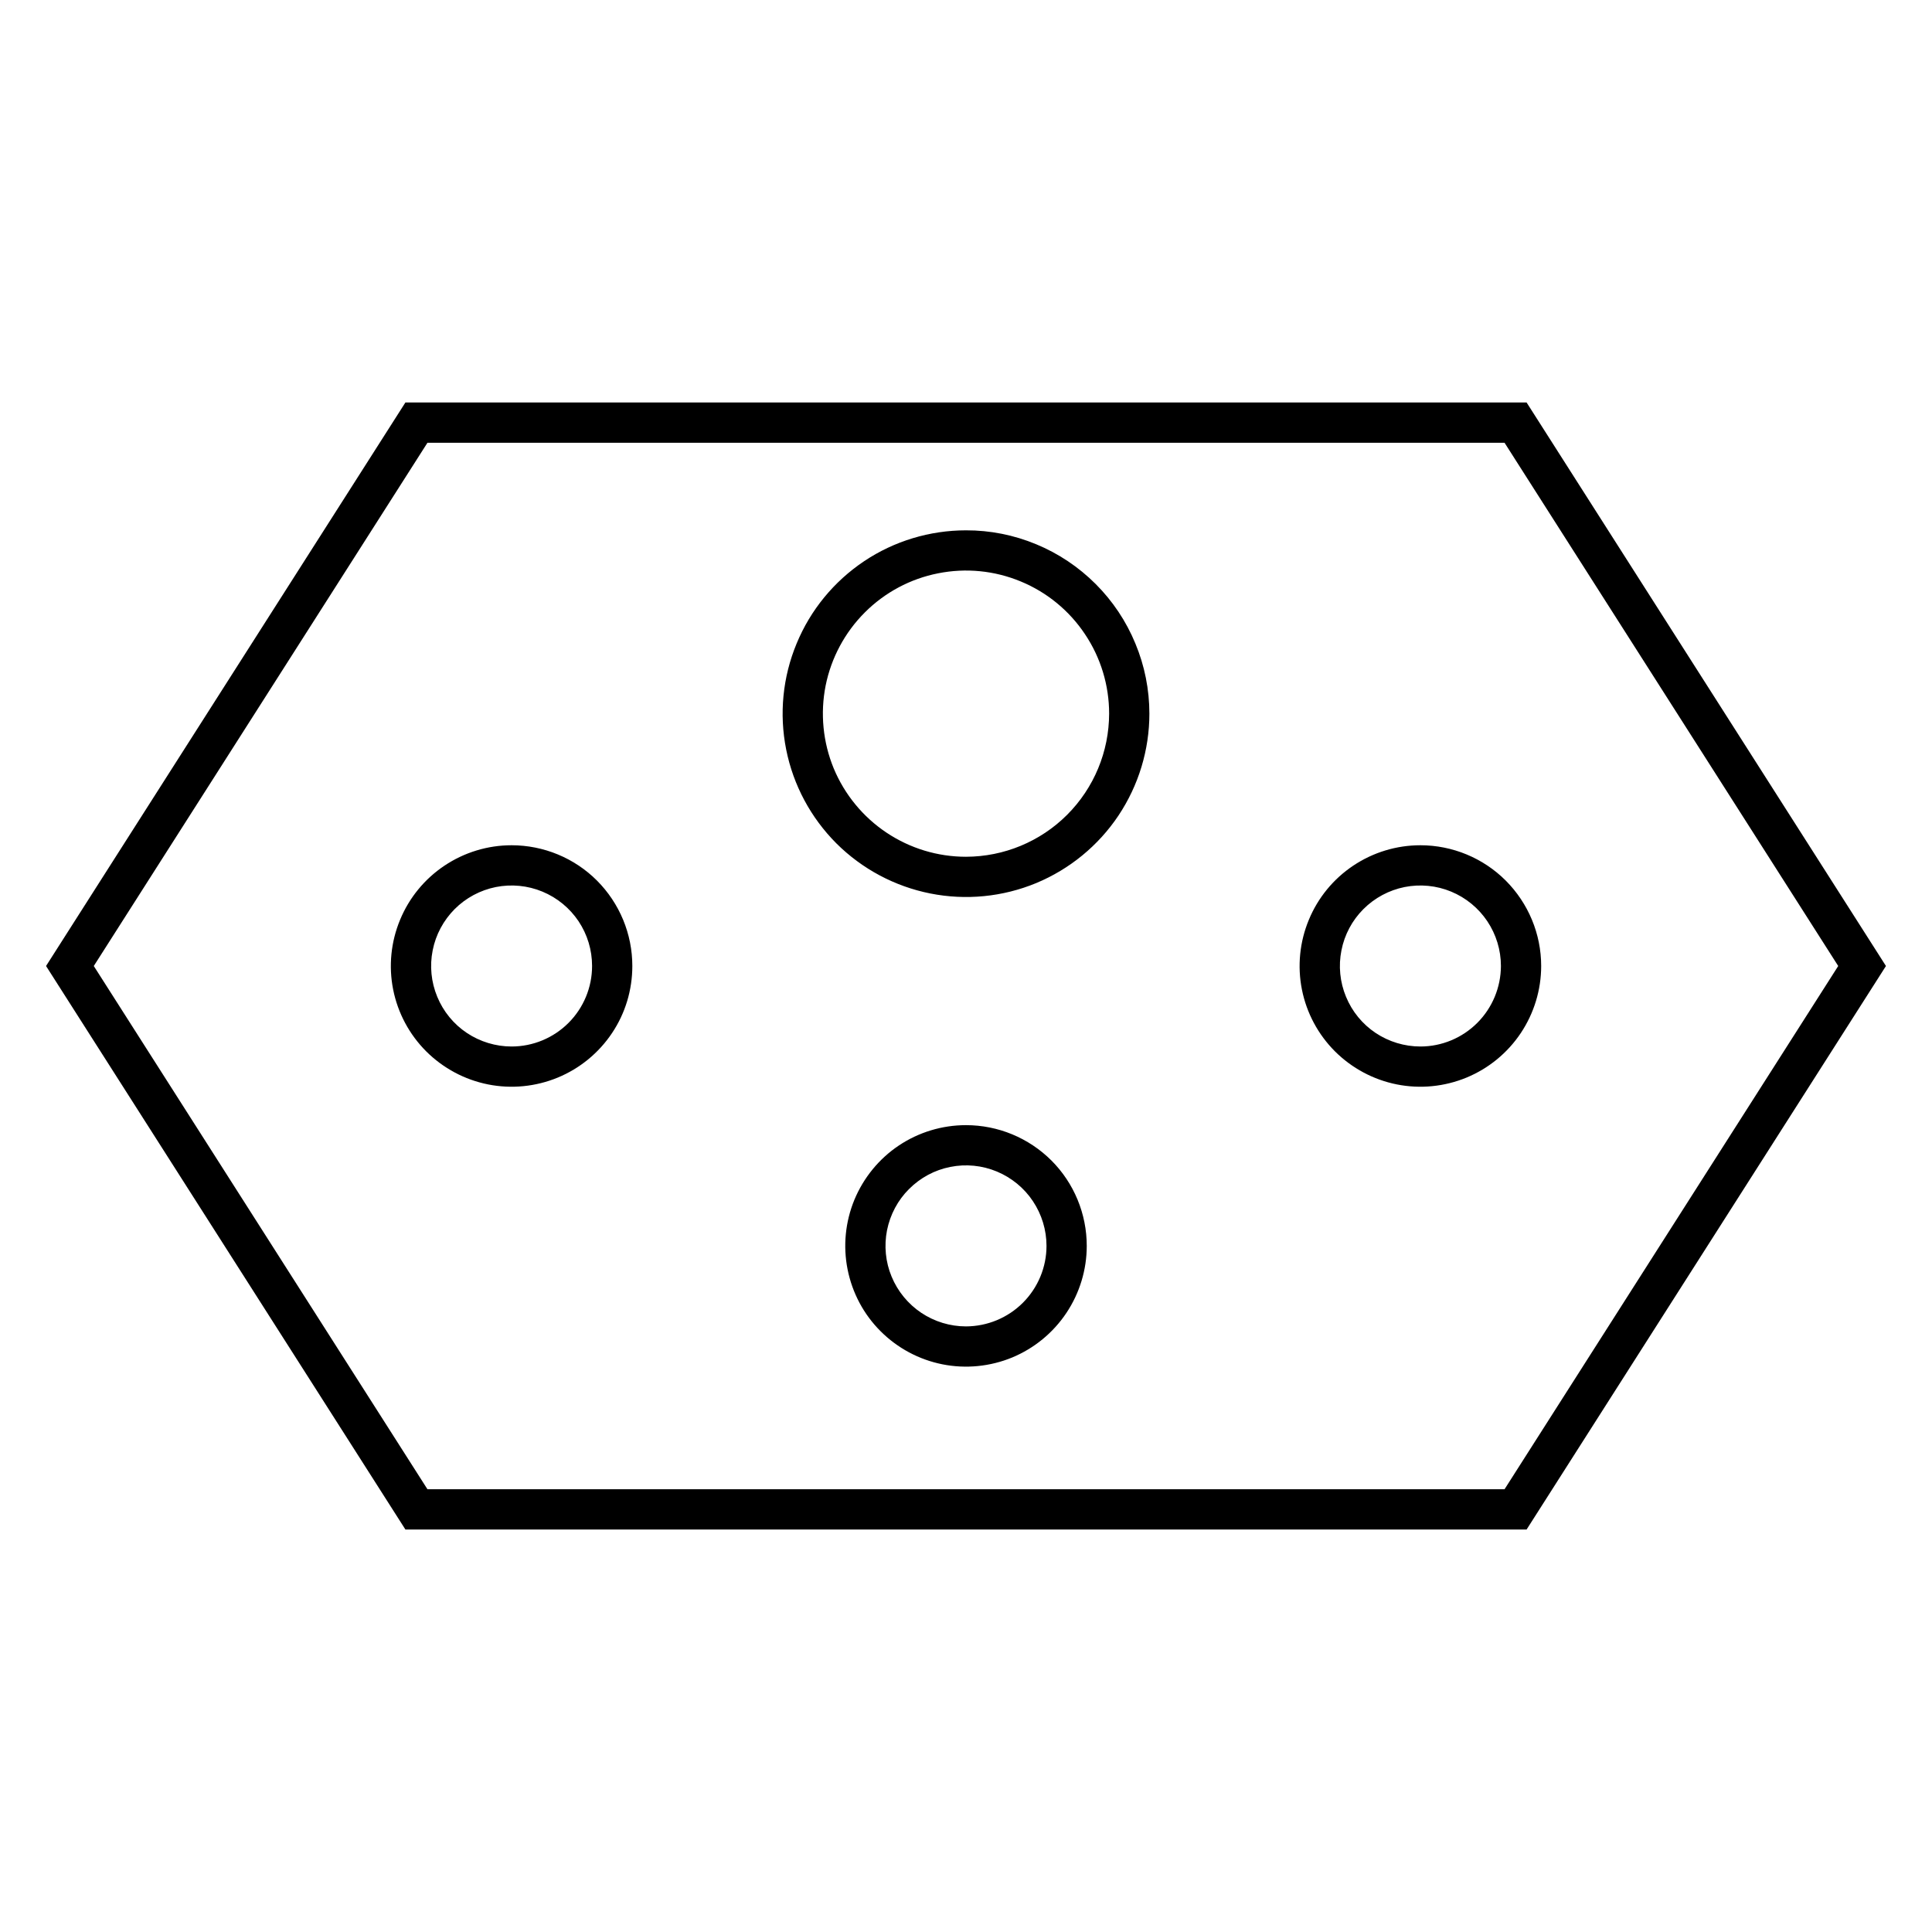 <svg width="24" height="24" viewBox="0 0 24 24" fill="none" xmlns="http://www.w3.org/2000/svg">
<path d="M18.964 5H5.036L0.572 12L5.036 19H18.964L23.428 12L18.964 5ZM18.69 18.5H5.31L1.165 12L5.31 5.5H18.69L22.835 12L18.69 18.5ZM12 6.588C11.55 6.588 11.109 6.721 10.735 6.971C10.36 7.222 10.068 7.577 9.896 7.994C9.723 8.41 9.678 8.868 9.766 9.31C9.854 9.752 10.071 10.157 10.389 10.476C10.708 10.794 11.114 11.011 11.556 11.099C11.998 11.187 12.456 11.142 12.872 10.97C13.288 10.797 13.644 10.505 13.894 10.131C14.144 9.756 14.278 9.316 14.278 8.865C14.278 8.566 14.219 8.27 14.104 7.994C13.99 7.717 13.822 7.466 13.611 7.255C13.399 7.043 13.148 6.875 12.872 6.761C12.595 6.646 12.299 6.587 12 6.588ZM12 10.643C11.648 10.643 11.305 10.539 11.012 10.343C10.72 10.148 10.492 9.87 10.357 9.546C10.223 9.221 10.188 8.863 10.256 8.518C10.325 8.174 10.494 7.857 10.743 7.608C10.992 7.359 11.308 7.19 11.653 7.122C11.998 7.053 12.355 7.088 12.68 7.223C13.005 7.357 13.283 7.585 13.478 7.878C13.674 8.17 13.778 8.514 13.778 8.865C13.777 9.337 13.59 9.788 13.256 10.122C12.923 10.455 12.471 10.642 12 10.643ZM17.645 10.5C17.348 10.5 17.058 10.588 16.811 10.753C16.564 10.918 16.372 11.152 16.259 11.426C16.145 11.7 16.115 12.002 16.173 12.293C16.231 12.584 16.374 12.851 16.584 13.061C16.794 13.27 17.061 13.413 17.352 13.471C17.643 13.529 17.944 13.499 18.218 13.386C18.493 13.272 18.727 13.08 18.892 12.833C19.056 12.587 19.145 12.297 19.145 12C19.145 11.602 18.986 11.221 18.705 10.939C18.424 10.658 18.042 10.5 17.645 10.5ZM17.645 13C17.447 13 17.253 12.941 17.089 12.832C16.924 12.722 16.796 12.565 16.721 12.383C16.645 12.2 16.625 11.999 16.664 11.805C16.702 11.611 16.797 11.433 16.937 11.293C17.077 11.153 17.255 11.058 17.449 11.019C17.643 10.981 17.844 11 18.027 11.076C18.21 11.152 18.366 11.28 18.476 11.444C18.586 11.609 18.645 11.802 18.645 12C18.644 12.265 18.539 12.519 18.351 12.707C18.164 12.894 17.91 13 17.645 13ZM12 13.977C11.703 13.977 11.413 14.065 11.167 14.229C10.92 14.394 10.728 14.629 10.614 14.903C10.501 15.177 10.471 15.478 10.529 15.769C10.587 16.06 10.729 16.328 10.939 16.537C11.149 16.747 11.416 16.89 11.707 16.948C11.998 17.006 12.3 16.976 12.574 16.863C12.848 16.749 13.082 16.557 13.247 16.31C13.412 16.063 13.5 15.773 13.5 15.477C13.5 15.079 13.342 14.697 13.061 14.416C12.779 14.135 12.398 13.977 12 13.977ZM12 16.477C11.802 16.477 11.609 16.418 11.444 16.308C11.28 16.198 11.152 16.042 11.076 15.859C11 15.677 10.981 15.476 11.019 15.282C11.058 15.088 11.153 14.909 11.293 14.77C11.433 14.63 11.611 14.534 11.805 14.496C11.999 14.457 12.2 14.477 12.383 14.553C12.565 14.629 12.722 14.757 12.831 14.921C12.941 15.086 13 15.279 13 15.477C13 15.742 12.894 15.996 12.707 16.183C12.519 16.371 12.265 16.476 12 16.477ZM6.355 10.5C6.059 10.5 5.769 10.588 5.522 10.753C5.275 10.918 5.083 11.152 4.97 11.426C4.856 11.7 4.826 12.002 4.884 12.293C4.942 12.584 5.085 12.851 5.295 13.061C5.505 13.27 5.772 13.413 6.063 13.471C6.354 13.529 6.655 13.499 6.929 13.386C7.204 13.272 7.438 13.08 7.603 12.833C7.768 12.587 7.855 12.297 7.855 12C7.855 11.602 7.697 11.221 7.416 10.939C7.135 10.658 6.753 10.5 6.355 10.5ZM6.355 13C6.158 13 5.964 12.941 5.8 12.832C5.635 12.722 5.507 12.565 5.432 12.383C5.356 12.2 5.336 11.999 5.375 11.805C5.413 11.611 5.509 11.433 5.648 11.293C5.788 11.153 5.966 11.058 6.16 11.019C6.354 10.981 6.555 11 6.738 11.076C6.921 11.152 7.077 11.28 7.187 11.444C7.297 11.609 7.355 11.802 7.355 12C7.355 12.265 7.25 12.519 7.062 12.707C6.875 12.894 6.621 13 6.355 13Z" fill="black"/>
</svg>
